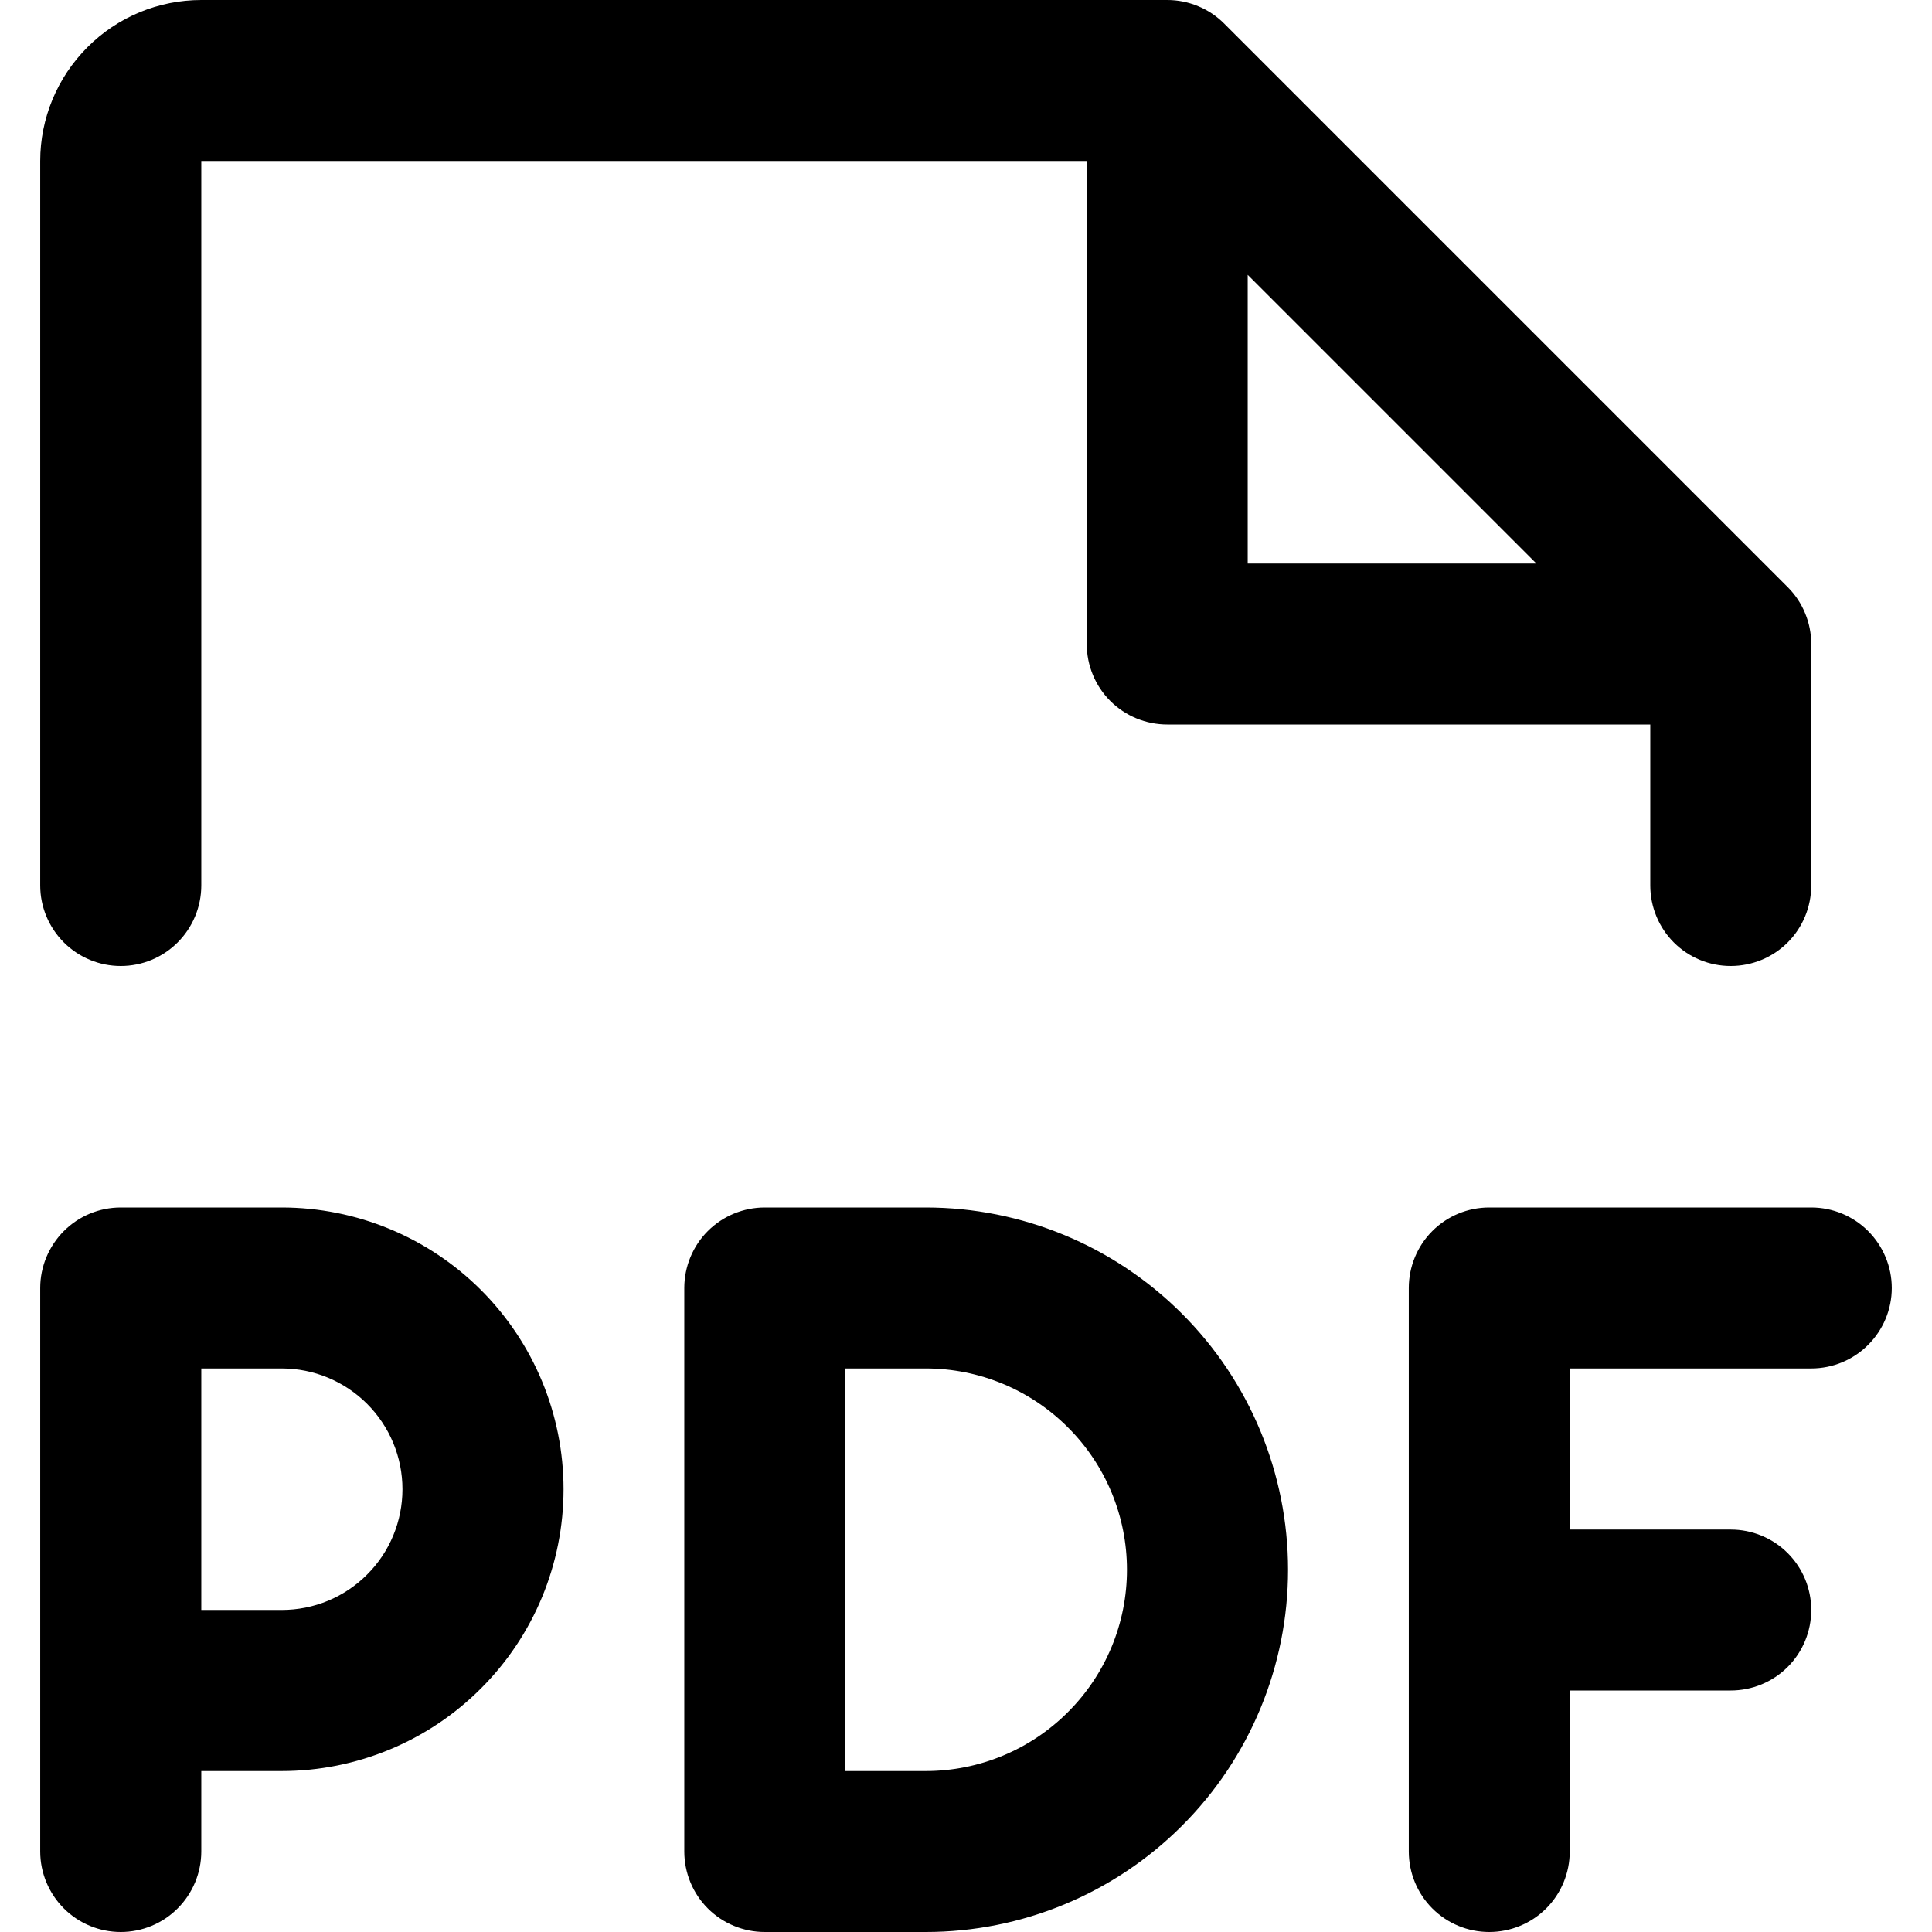 <svg fill="currentColor" width="16" height="16" viewBox="0 0 16 16" xmlns="http://www.w3.org/2000/svg">
<g clip-path="url(#clip0_3135_27)">
<path d="M15.667 10.667C15.667 10.844 15.596 11.013 15.471 11.138C15.346 11.263 15.177 11.333 15 11.333H13V12.667H14.333C14.51 12.667 14.68 12.737 14.805 12.862C14.93 12.987 15 13.156 15 13.333C15 13.51 14.93 13.68 14.805 13.805C14.68 13.93 14.51 14 14.333 14H13V15.333C13 15.51 12.93 15.68 12.805 15.805C12.68 15.93 12.51 16 12.333 16C12.156 16 11.987 15.93 11.862 15.805C11.737 15.68 11.667 15.51 11.667 15.333V10.667C11.667 10.49 11.737 10.32 11.862 10.195C11.987 10.07 12.156 10 12.333 10H15C15.177 10 15.346 10.07 15.471 10.195C15.596 10.32 15.667 10.49 15.667 10.667ZM4.667 12.333C4.667 12.952 4.421 13.546 3.983 13.983C3.546 14.421 2.952 14.667 2.333 14.667H1.667V15.333C1.667 15.51 1.596 15.68 1.471 15.805C1.346 15.93 1.177 16 1 16C0.823 16 0.654 15.93 0.529 15.805C0.404 15.68 0.333 15.51 0.333 15.333V10.667C0.333 10.49 0.404 10.32 0.529 10.195C0.654 10.07 0.823 10 1 10H2.333C2.952 10 3.546 10.246 3.983 10.683C4.421 11.121 4.667 11.714 4.667 12.333ZM3.333 12.333C3.333 12.068 3.228 11.814 3.04 11.626C2.853 11.439 2.599 11.333 2.333 11.333H1.667V13.333H2.333C2.599 13.333 2.853 13.228 3.04 13.04C3.228 12.853 3.333 12.598 3.333 12.333ZM10.667 13C10.667 13.796 10.351 14.559 9.788 15.121C9.225 15.684 8.462 16 7.667 16H6.333C6.157 16 5.987 15.93 5.862 15.805C5.737 15.68 5.667 15.51 5.667 15.333V10.667C5.667 10.49 5.737 10.32 5.862 10.195C5.987 10.07 6.157 10 6.333 10H7.667C8.462 10 9.225 10.316 9.788 10.879C10.351 11.441 10.667 12.204 10.667 13ZM9.333 13C9.333 12.558 9.158 12.134 8.845 11.822C8.533 11.509 8.109 11.333 7.667 11.333H7V14.667H7.667C8.109 14.667 8.533 14.491 8.845 14.178C9.158 13.866 9.333 13.442 9.333 13ZM0.333 7.333V1.333C0.333 0.98 0.474 0.641 0.724 0.391C0.974 0.14 1.313 2.06132e-07 1.667 2.06132e-07H9.667C9.754 -6.86572e-05 9.841 0.017 9.922 0.051C10.003 0.084 10.076 0.133 10.138 0.195L14.805 4.862C14.867 4.924 14.916 4.997 14.949 5.078C14.983 5.159 15 5.246 15 5.333V7.333C15 7.51 14.93 7.68 14.805 7.805C14.68 7.93 14.51 8 14.333 8C14.156 8 13.987 7.93 13.862 7.805C13.737 7.68 13.667 7.51 13.667 7.333V6H9.667C9.49 6 9.32 5.93 9.195 5.805C9.07 5.68 9 5.51 9 5.333V1.333H1.667V7.333C1.667 7.51 1.596 7.68 1.471 7.805C1.346 7.93 1.177 8 1 8C0.823 8 0.654 7.93 0.529 7.805C0.404 7.68 0.333 7.51 0.333 7.333ZM10.333 4.667H12.724L10.333 2.276V4.667Z"/>
</g>
<defs>
<clipPath id="clip0_3135_27">
<rect width="16" height="16"/>
</clipPath>
</defs>
</svg>
